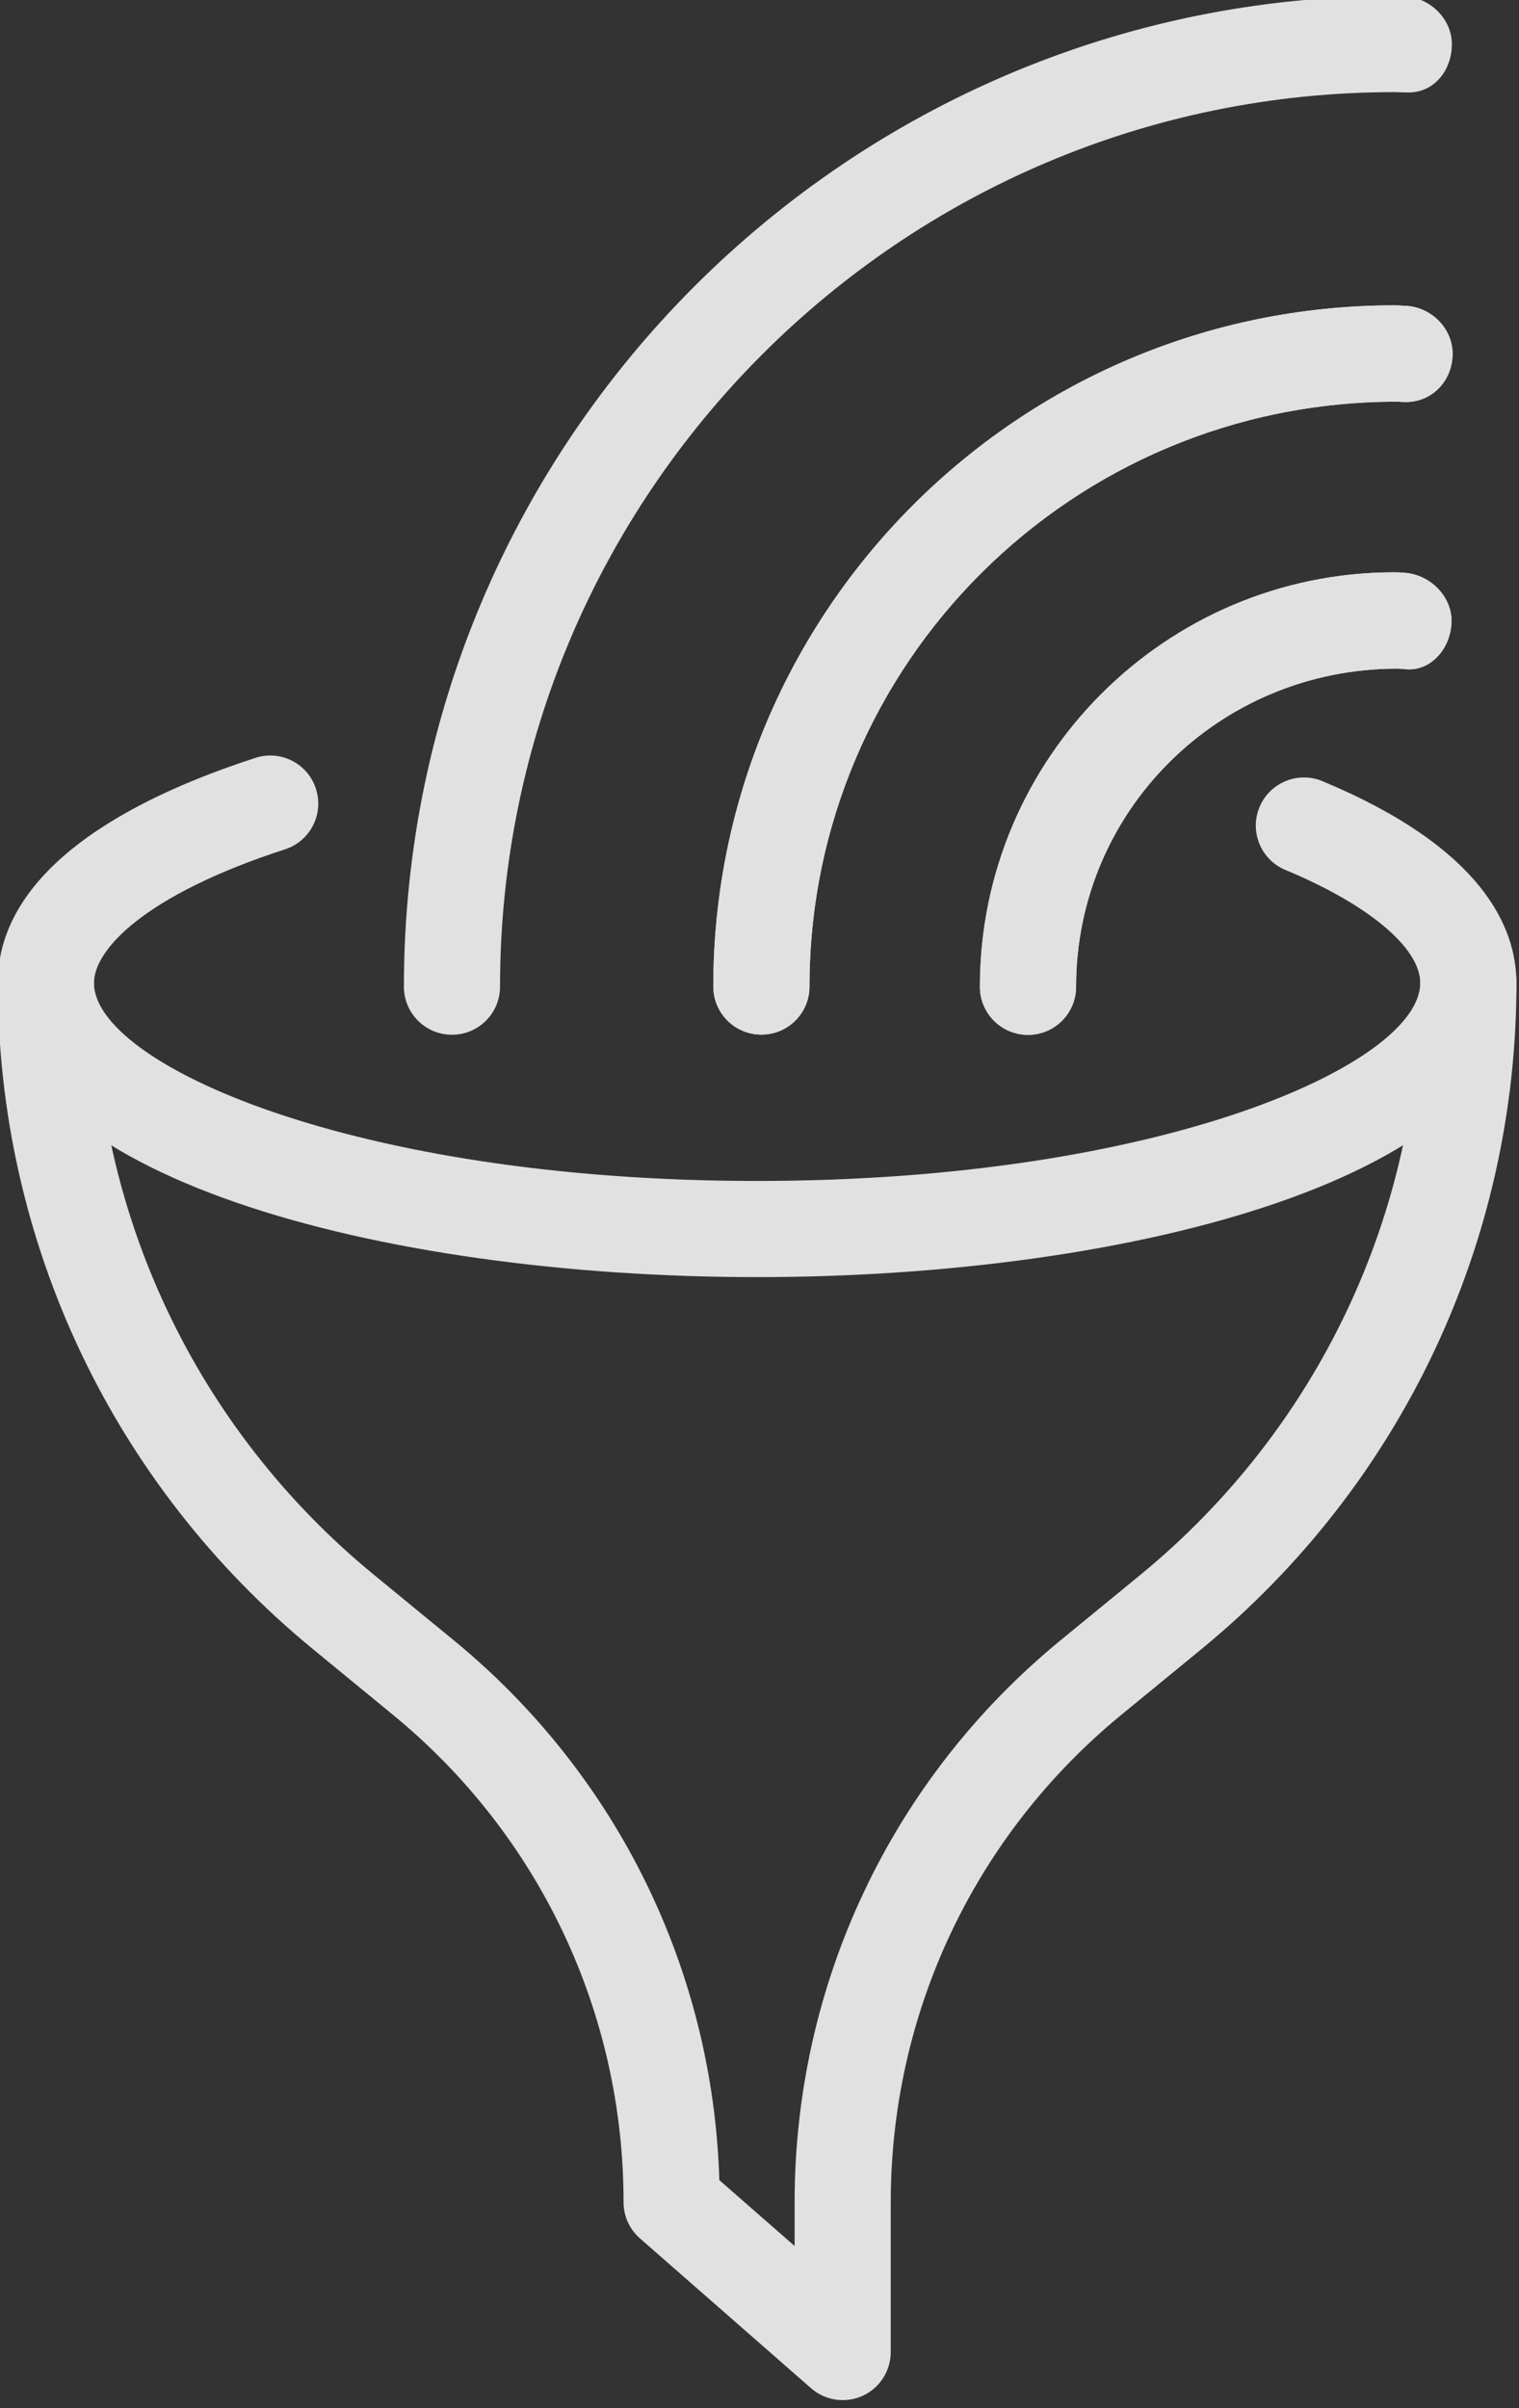 <?xml version="1.0" encoding="UTF-8" standalone="no"?>
<!DOCTYPE svg PUBLIC "-//W3C//DTD SVG 1.1//EN" "http://www.w3.org/Graphics/SVG/1.1/DTD/svg11.dtd">
<svg width="100%" height="100%" viewBox="0 0 212 336" version="1.1" xmlns="http://www.w3.org/2000/svg" xmlns:xlink="http://www.w3.org/1999/xlink" xml:space="preserve" xmlns:serif="http://www.serif.com/" style="fill-rule:evenodd;clip-rule:evenodd;stroke-linejoin:round;stroke-miterlimit:2;">
    <rect x="0" y="0" width="212" height="336" fill="#333333" stroke="none"/>
    <g transform="matrix(1,0,0,1,-7759.45,-13200.2)">
        <g transform="matrix(8.333,0,0,8.333,0,0)">
            <g opacity="0.85">
                <g transform="matrix(1,0,0,1,943.852,1596.64)">
                    <path d="M0,8.831C-6.32,8.831 -12.718,7.139 -12.718,3.906C-12.718,2.357 -11.226,1.053 -8.403,0.137C-7.981,0 -7.526,0.23 -7.39,0.654C-7.252,1.076 -7.483,1.531 -7.906,1.668C-10.27,2.435 -11.107,3.353 -11.107,3.906C-11.107,5.257 -6.78,7.221 0,7.221C6.779,7.221 11.106,5.257 11.106,3.906C11.106,3.318 10.241,2.593 8.849,2.014C8.438,1.844 8.243,1.372 8.414,0.961C8.585,0.55 9.059,0.357 9.466,0.526C12.153,1.644 12.717,2.98 12.717,3.906C12.717,7.139 6.319,8.831 0,8.831" style="fill:white;fill-rule:nonzero;"/>
                </g>
                <g transform="matrix(1,0,0,1,943.225,1603.05)">
                    <path d="M0,17.911L0.008,17.911L0,17.911ZM2.061,21.224C1.869,21.224 1.68,21.156 1.53,21.025L-1.335,18.517C-1.511,18.364 -1.61,18.143 -1.61,17.911C-1.61,14.739 -3.018,11.764 -5.471,9.751L-6.81,8.652C-10.166,5.899 -12.09,1.831 -12.09,-2.508C-12.09,-2.953 -11.729,-3.313 -11.284,-3.313C-10.84,-3.313 -10.479,-2.953 -10.479,-2.508C-10.479,1.347 -8.771,4.961 -5.789,7.407L-4.449,8.506C-1.718,10.748 -0.111,14.024 -0.006,17.541L1.255,18.644L1.255,17.911C1.255,14.254 2.877,10.827 5.704,8.506L7.045,7.407C10.025,4.962 11.734,1.348 11.734,-2.508C11.734,-2.953 12.095,-3.313 12.54,-3.313C12.984,-3.313 13.345,-2.953 13.345,-2.508C13.345,1.831 11.421,5.9 8.066,8.652L6.726,9.751C4.272,11.764 2.865,14.739 2.865,17.911L2.865,20.419C2.865,20.735 2.681,21.021 2.393,21.153C2.287,21.201 2.173,21.224 2.061,21.224" style="fill:white;fill-rule:nonzero;"/>
                </g>
                <g transform="matrix(1,0,0,1,943.924,1589.2)">
                    <path d="M0,12.211C-0.445,12.211 -0.806,11.851 -0.806,11.406C-0.806,5.117 4.311,0 10.6,0C10.654,0 10.706,0.003 10.759,0.007C11.203,0.012 11.582,0.378 11.576,0.823C11.57,1.264 11.234,1.619 10.794,1.619C10.742,1.618 10.694,1.616 10.646,1.613L10.64,1.613C5.195,1.613 0.805,6.006 0.805,11.406C0.805,11.851 0.444,12.211 0,12.211" style="fill:white;fill-rule:nonzero;"/>
                </g>
                <g transform="matrix(1,0,0,1,938.741,1584.02)">
                    <path d="M0,17.393C-0.445,17.393 -0.805,17.033 -0.805,16.588C-0.805,7.441 6.636,0 15.782,0L15.918,0.003C16.362,0.008 16.753,0.374 16.747,0.818C16.742,1.263 16.429,1.645 15.967,1.615L15.782,1.61C7.523,1.61 0.805,8.329 0.805,16.588C0.805,17.033 0.445,17.393 0,17.393" style="fill:white;fill-rule:nonzero;"/>
                </g>
                <g transform="matrix(1,0,0,1,948.389,1593.67)">
                    <path d="M0,7.745C-0.445,7.745 -0.806,7.385 -0.806,6.94C-0.806,3.113 2.307,0 6.134,0C6.192,0 6.249,0.003 6.307,0.008C6.745,0.039 7.117,0.418 7.092,0.856C7.068,1.295 6.73,1.675 6.299,1.62C6.288,1.62 6.2,1.611 6.185,1.613C3.191,1.613 0.805,4.003 0.805,6.94C0.805,7.385 0.444,7.745 0,7.745" style="fill:white;fill-rule:nonzero;"/>
                </g>
                <g transform="matrix(1,0,0,1,943.924,1589.2)">
                    <path d="M0,12.211C-0.445,12.211 -0.806,11.851 -0.806,11.406C-0.806,5.117 4.311,0 10.6,0C10.654,0 10.706,0.003 10.759,0.007C11.203,0.012 11.582,0.378 11.576,0.823C11.57,1.264 11.234,1.619 10.794,1.619C10.742,1.618 10.694,1.616 10.646,1.613L10.64,1.613C5.195,1.613 0.805,6.006 0.805,11.406C0.805,11.851 0.444,12.211 0,12.211" style="fill:white;fill-rule:nonzero;"/>
                </g>
                <g transform="matrix(1,0,0,1,948.389,1593.67)">
                    <path d="M0,7.745C-0.445,7.745 -0.806,7.385 -0.806,6.94C-0.806,3.113 2.307,0 6.134,0C6.192,0 6.249,0.003 6.307,0.008C6.745,0.039 7.117,0.418 7.092,0.856C7.068,1.295 6.73,1.675 6.299,1.62C6.288,1.62 6.2,1.611 6.185,1.613C3.191,1.613 0.805,4.003 0.805,6.94C0.805,7.385 0.444,7.745 0,7.745" style="fill:white;fill-rule:nonzero;"/>
                </g>
            </g>
        </g>
    </g>
</svg>
